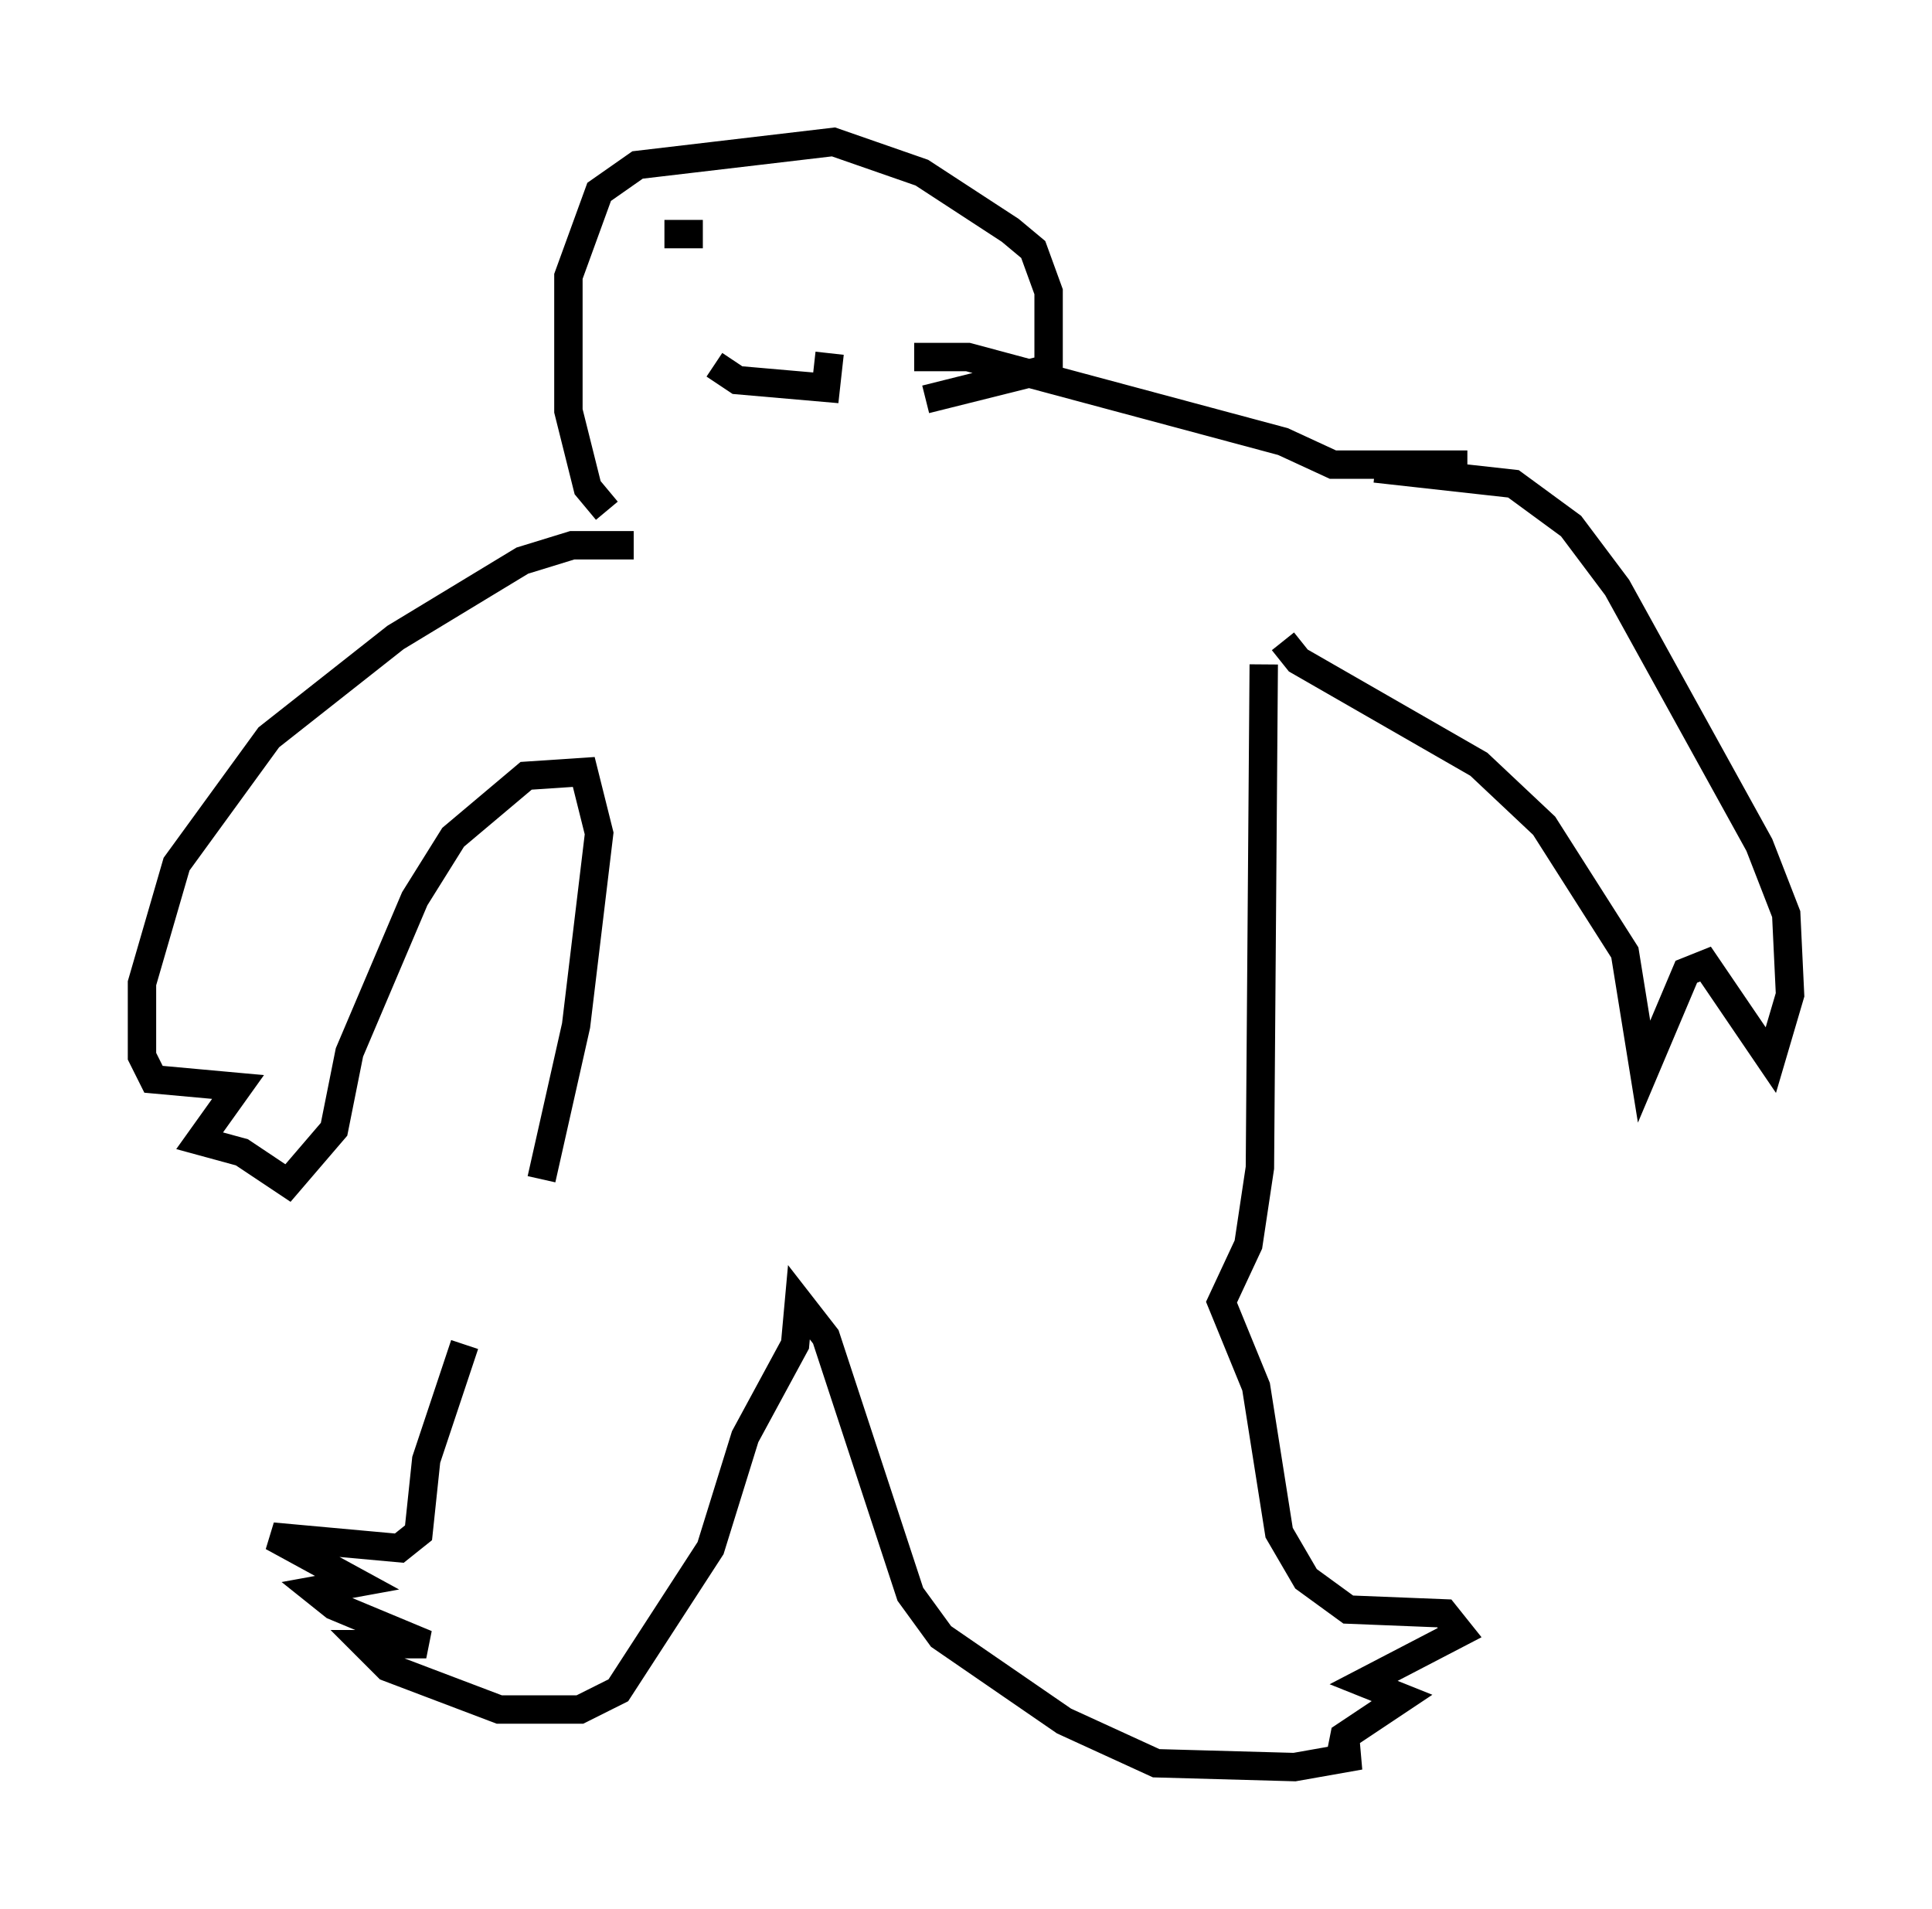 <?xml version="1.0" encoding="utf-8" ?>
<svg baseProfile="full" height="67.239" version="1.1" width="68.051" xmlns="http://www.w3.org/2000/svg" xmlns:ev="http://www.w3.org/2001/xml-events" xmlns:xlink="http://www.w3.org/1999/xlink"><defs /><rect fill="white" height="67.239" width="68.051" x="0" y="0" /><path d="M19.614, 41.941 m-3.248, 5.413 l-1.353, 4.059 -0.271, 2.571 l-0.677, 0.541 -4.465, -0.406 l2.977, 1.624 -1.488, 0.271 l0.677, 0.541 3.248, 1.353 l-2.165, 0.0 0.812, 0.812 l3.924, 1.488 2.842, 0.0 l1.353, -0.677 3.248, -5.007 l1.218, -3.924 1.759, -3.248 l0.135, -1.488 0.947, 1.218 l2.977, 9.066 1.083, 1.488 l4.33, 2.977 3.248, 1.488 l4.871, 0.135 2.3, -0.406 l-0.677, 0.0 0.135, -0.677 l2.03, -1.353 -1.353, -0.541 l3.383, -1.759 -0.541, -0.677 l-3.383, -0.135 -1.488, -1.083 l-0.947, -1.624 -0.812, -5.142 l-1.218, -2.977 0.947, -2.03 l0.406, -2.706 0.135, -17.726 m-25.44, 18.132 l1.218, -5.413 0.812, -6.766 l-0.541, -2.165 -2.03, 0.135 l-2.571, 2.165 -1.353, 2.165 l-2.3, 5.413 -0.541, 2.706 l-1.624, 1.894 -1.624, -1.083 l-1.488, -0.406 1.353, -1.894 l-2.977, -0.271 -0.406, -0.812 l0.0, -2.571 1.218, -4.195 l3.248, -4.465 4.465, -3.518 l4.465, -2.706 1.759, -0.541 l2.165, 0.0 m22.868, 3.383 l0.541, 0.677 6.36, 3.654 l2.3, 2.165 2.842, 4.465 l0.677, 4.195 1.488, -3.518 l0.677, -0.271 2.3, 3.383 l0.677, -2.3 -0.135, -2.842 l-0.947, -2.436 -5.007, -9.066 l-1.624, -2.165 -2.03, -1.488 l-4.871, -0.541 m3.248, -0.135 l-4.736, 0.0 -1.759, -0.812 l-11.096, -2.977 -1.894, 0.0 m-10.825, 5.413 l-0.677, -0.812 -0.677, -2.706 l0.0, -4.736 1.083, -2.977 l1.353, -0.947 6.901, -0.812 l3.112, 1.083 3.112, 2.03 l0.812, 0.677 0.541, 1.488 l0.0, 2.706 -4.33, 1.083 m-7.442, -1.218 l0.812, 0.541 3.112, 0.271 l0.135, -1.218 m-5.819, -4.195 l1.353, 0.0 m4.601, -0.135 l0.0, 0.0 " fill="none" stroke="black" stroke-width="1" /></svg>